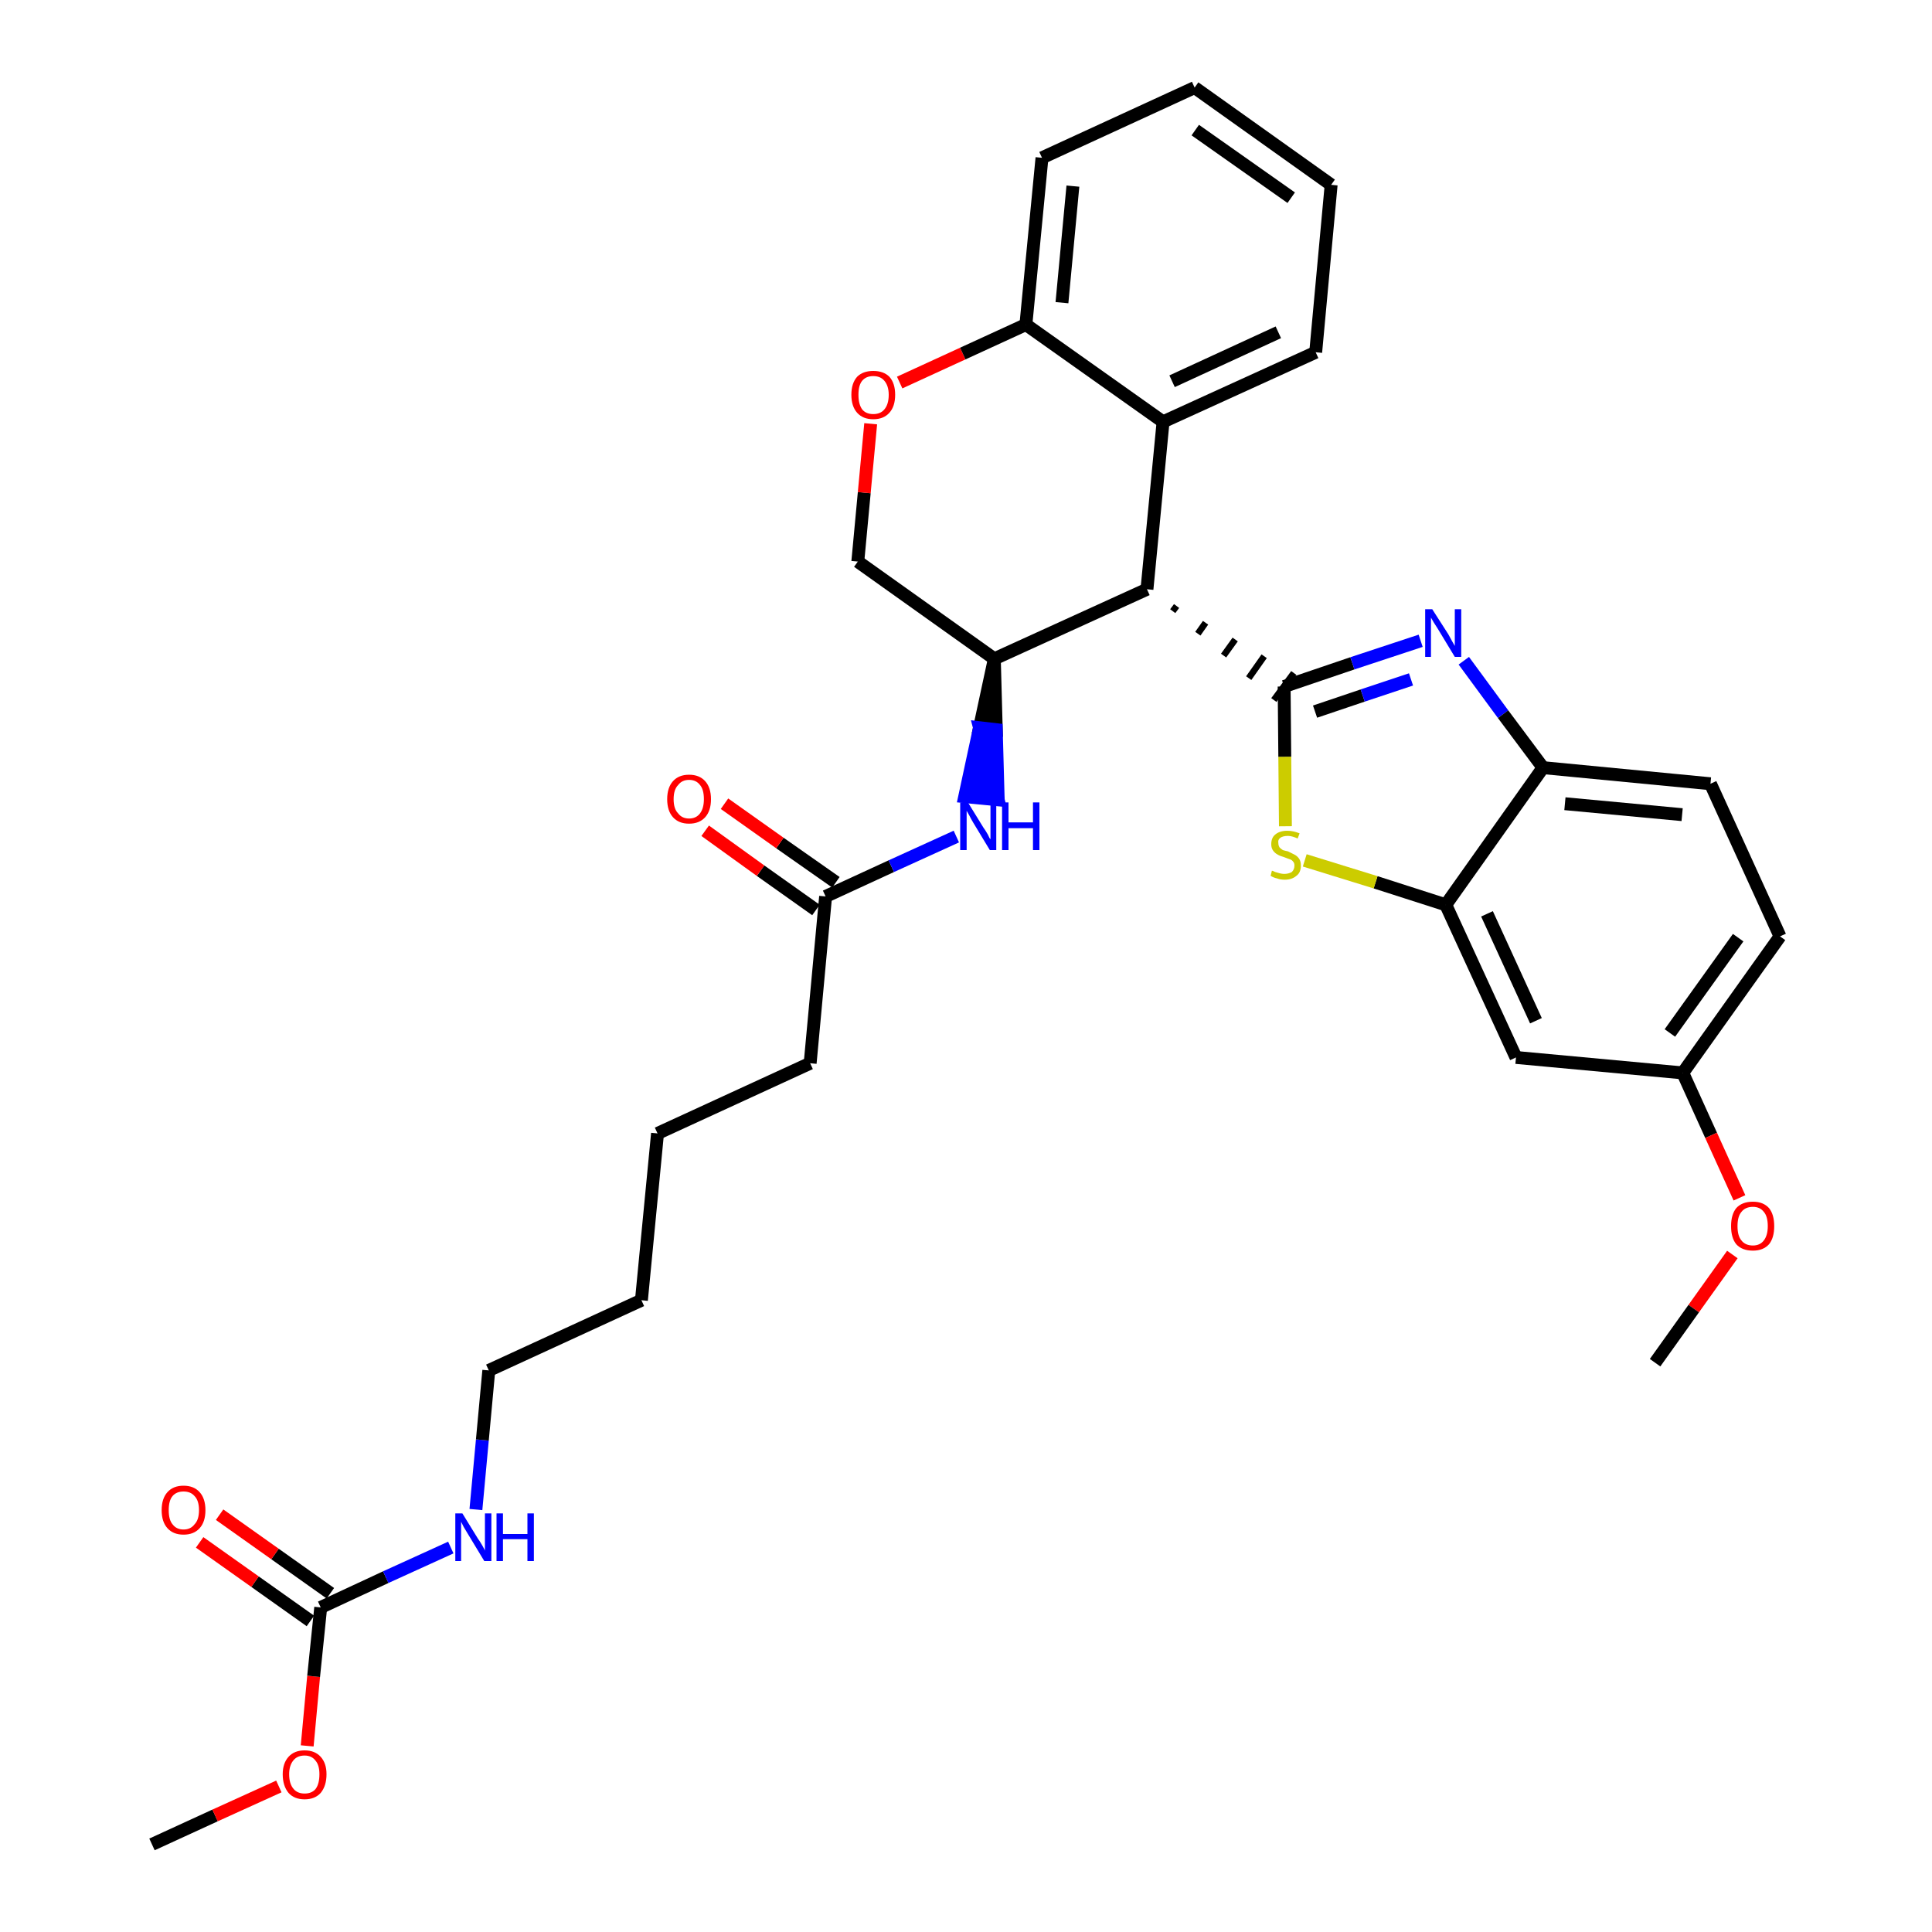 <?xml version='1.0' encoding='iso-8859-1'?>
<svg version='1.1' baseProfile='full'
              xmlns='http://www.w3.org/2000/svg'
                      xmlns:rdkit='http://www.rdkit.org/xml'
                      xmlns:xlink='http://www.w3.org/1999/xlink'
                  xml:space='preserve'
width='300px' height='300px' viewBox='0 0 300 300'>
<!-- END OF HEADER -->
<path class='bond-0 atom-0 atom-1' d='M 23.6,286.4 L 33.4,281.9' style='fill:none;fill-rule:evenodd;stroke:#000000;stroke-width:2.0px;stroke-linecap:butt;stroke-linejoin:miter;stroke-opacity:1' />
<path class='bond-0 atom-0 atom-1' d='M 33.4,281.9 L 43.3,277.4' style='fill:none;fill-rule:evenodd;stroke:#FF0000;stroke-width:2.0px;stroke-linecap:butt;stroke-linejoin:miter;stroke-opacity:1' />
<path class='bond-1 atom-1 atom-2' d='M 47.7,271.1 L 48.7,260.3' style='fill:none;fill-rule:evenodd;stroke:#FF0000;stroke-width:2.0px;stroke-linecap:butt;stroke-linejoin:miter;stroke-opacity:1' />
<path class='bond-1 atom-1 atom-2' d='M 48.7,260.3 L 49.8,249.6' style='fill:none;fill-rule:evenodd;stroke:#000000;stroke-width:2.0px;stroke-linecap:butt;stroke-linejoin:miter;stroke-opacity:1' />
<path class='bond-2 atom-2 atom-3' d='M 51.3,247.4 L 42.7,241.3' style='fill:none;fill-rule:evenodd;stroke:#000000;stroke-width:2.0px;stroke-linecap:butt;stroke-linejoin:miter;stroke-opacity:1' />
<path class='bond-2 atom-2 atom-3' d='M 42.7,241.3 L 34.1,235.2' style='fill:none;fill-rule:evenodd;stroke:#FF0000;stroke-width:2.0px;stroke-linecap:butt;stroke-linejoin:miter;stroke-opacity:1' />
<path class='bond-2 atom-2 atom-3' d='M 48.2,251.7 L 39.6,245.6' style='fill:none;fill-rule:evenodd;stroke:#000000;stroke-width:2.0px;stroke-linecap:butt;stroke-linejoin:miter;stroke-opacity:1' />
<path class='bond-2 atom-2 atom-3' d='M 39.6,245.6 L 31.0,239.5' style='fill:none;fill-rule:evenodd;stroke:#FF0000;stroke-width:2.0px;stroke-linecap:butt;stroke-linejoin:miter;stroke-opacity:1' />
<path class='bond-3 atom-2 atom-4' d='M 49.8,249.6 L 59.9,244.9' style='fill:none;fill-rule:evenodd;stroke:#000000;stroke-width:2.0px;stroke-linecap:butt;stroke-linejoin:miter;stroke-opacity:1' />
<path class='bond-3 atom-2 atom-4' d='M 59.9,244.9 L 70.0,240.3' style='fill:none;fill-rule:evenodd;stroke:#0000FF;stroke-width:2.0px;stroke-linecap:butt;stroke-linejoin:miter;stroke-opacity:1' />
<path class='bond-4 atom-4 atom-5' d='M 73.9,234.4 L 74.9,223.6' style='fill:none;fill-rule:evenodd;stroke:#0000FF;stroke-width:2.0px;stroke-linecap:butt;stroke-linejoin:miter;stroke-opacity:1' />
<path class='bond-4 atom-4 atom-5' d='M 74.9,223.6 L 75.9,212.8' style='fill:none;fill-rule:evenodd;stroke:#000000;stroke-width:2.0px;stroke-linecap:butt;stroke-linejoin:miter;stroke-opacity:1' />
<path class='bond-5 atom-5 atom-6' d='M 75.9,212.8 L 99.6,201.9' style='fill:none;fill-rule:evenodd;stroke:#000000;stroke-width:2.0px;stroke-linecap:butt;stroke-linejoin:miter;stroke-opacity:1' />
<path class='bond-6 atom-6 atom-7' d='M 99.6,201.9 L 102.1,176.0' style='fill:none;fill-rule:evenodd;stroke:#000000;stroke-width:2.0px;stroke-linecap:butt;stroke-linejoin:miter;stroke-opacity:1' />
<path class='bond-7 atom-7 atom-8' d='M 102.1,176.0 L 125.8,165.1' style='fill:none;fill-rule:evenodd;stroke:#000000;stroke-width:2.0px;stroke-linecap:butt;stroke-linejoin:miter;stroke-opacity:1' />
<path class='bond-8 atom-8 atom-9' d='M 125.8,165.1 L 128.2,139.2' style='fill:none;fill-rule:evenodd;stroke:#000000;stroke-width:2.0px;stroke-linecap:butt;stroke-linejoin:miter;stroke-opacity:1' />
<path class='bond-9 atom-9 atom-10' d='M 129.8,137.0 L 121.1,130.9' style='fill:none;fill-rule:evenodd;stroke:#000000;stroke-width:2.0px;stroke-linecap:butt;stroke-linejoin:miter;stroke-opacity:1' />
<path class='bond-9 atom-9 atom-10' d='M 121.1,130.9 L 112.5,124.8' style='fill:none;fill-rule:evenodd;stroke:#FF0000;stroke-width:2.0px;stroke-linecap:butt;stroke-linejoin:miter;stroke-opacity:1' />
<path class='bond-9 atom-9 atom-10' d='M 126.7,141.3 L 118.1,135.2' style='fill:none;fill-rule:evenodd;stroke:#000000;stroke-width:2.0px;stroke-linecap:butt;stroke-linejoin:miter;stroke-opacity:1' />
<path class='bond-9 atom-9 atom-10' d='M 118.1,135.2 L 109.5,129.0' style='fill:none;fill-rule:evenodd;stroke:#FF0000;stroke-width:2.0px;stroke-linecap:butt;stroke-linejoin:miter;stroke-opacity:1' />
<path class='bond-10 atom-9 atom-11' d='M 128.2,139.2 L 138.4,134.5' style='fill:none;fill-rule:evenodd;stroke:#000000;stroke-width:2.0px;stroke-linecap:butt;stroke-linejoin:miter;stroke-opacity:1' />
<path class='bond-10 atom-9 atom-11' d='M 138.4,134.5 L 148.5,129.9' style='fill:none;fill-rule:evenodd;stroke:#0000FF;stroke-width:2.0px;stroke-linecap:butt;stroke-linejoin:miter;stroke-opacity:1' />
<path class='bond-11 atom-12 atom-11' d='M 154.4,102.3 L 152.1,113.0 L 154.7,113.3 Z' style='fill:#000000;fill-rule:evenodd;fill-opacity:1;stroke:#000000;stroke-width:2.0px;stroke-linecap:butt;stroke-linejoin:miter;stroke-opacity:1;' />
<path class='bond-11 atom-12 atom-11' d='M 152.1,113.0 L 155.0,124.2 L 149.8,123.7 Z' style='fill:#0000FF;fill-rule:evenodd;fill-opacity:1;stroke:#0000FF;stroke-width:2.0px;stroke-linecap:butt;stroke-linejoin:miter;stroke-opacity:1;' />
<path class='bond-11 atom-12 atom-11' d='M 152.1,113.0 L 154.7,113.3 L 155.0,124.2 Z' style='fill:#0000FF;fill-rule:evenodd;fill-opacity:1;stroke:#0000FF;stroke-width:2.0px;stroke-linecap:butt;stroke-linejoin:miter;stroke-opacity:1;' />
<path class='bond-12 atom-12 atom-13' d='M 154.4,102.3 L 133.2,87.2' style='fill:none;fill-rule:evenodd;stroke:#000000;stroke-width:2.0px;stroke-linecap:butt;stroke-linejoin:miter;stroke-opacity:1' />
<path class='bond-32 atom-21 atom-12' d='M 178.1,91.5 L 154.4,102.3' style='fill:none;fill-rule:evenodd;stroke:#000000;stroke-width:2.0px;stroke-linecap:butt;stroke-linejoin:miter;stroke-opacity:1' />
<path class='bond-13 atom-13 atom-14' d='M 133.2,87.2 L 134.2,76.5' style='fill:none;fill-rule:evenodd;stroke:#000000;stroke-width:2.0px;stroke-linecap:butt;stroke-linejoin:miter;stroke-opacity:1' />
<path class='bond-13 atom-13 atom-14' d='M 134.2,76.5 L 135.2,65.8' style='fill:none;fill-rule:evenodd;stroke:#FF0000;stroke-width:2.0px;stroke-linecap:butt;stroke-linejoin:miter;stroke-opacity:1' />
<path class='bond-14 atom-14 atom-15' d='M 139.7,59.4 L 149.5,54.9' style='fill:none;fill-rule:evenodd;stroke:#FF0000;stroke-width:2.0px;stroke-linecap:butt;stroke-linejoin:miter;stroke-opacity:1' />
<path class='bond-14 atom-14 atom-15' d='M 149.5,54.9 L 159.3,50.4' style='fill:none;fill-rule:evenodd;stroke:#000000;stroke-width:2.0px;stroke-linecap:butt;stroke-linejoin:miter;stroke-opacity:1' />
<path class='bond-15 atom-15 atom-16' d='M 159.3,50.4 L 161.8,24.5' style='fill:none;fill-rule:evenodd;stroke:#000000;stroke-width:2.0px;stroke-linecap:butt;stroke-linejoin:miter;stroke-opacity:1' />
<path class='bond-15 atom-15 atom-16' d='M 164.9,47.0 L 166.6,28.9' style='fill:none;fill-rule:evenodd;stroke:#000000;stroke-width:2.0px;stroke-linecap:butt;stroke-linejoin:miter;stroke-opacity:1' />
<path class='bond-34 atom-20 atom-15' d='M 180.6,65.5 L 159.3,50.4' style='fill:none;fill-rule:evenodd;stroke:#000000;stroke-width:2.0px;stroke-linecap:butt;stroke-linejoin:miter;stroke-opacity:1' />
<path class='bond-16 atom-16 atom-17' d='M 161.8,24.5 L 185.5,13.6' style='fill:none;fill-rule:evenodd;stroke:#000000;stroke-width:2.0px;stroke-linecap:butt;stroke-linejoin:miter;stroke-opacity:1' />
<path class='bond-17 atom-17 atom-18' d='M 185.5,13.6 L 206.7,28.7' style='fill:none;fill-rule:evenodd;stroke:#000000;stroke-width:2.0px;stroke-linecap:butt;stroke-linejoin:miter;stroke-opacity:1' />
<path class='bond-17 atom-17 atom-18' d='M 185.6,20.2 L 200.5,30.7' style='fill:none;fill-rule:evenodd;stroke:#000000;stroke-width:2.0px;stroke-linecap:butt;stroke-linejoin:miter;stroke-opacity:1' />
<path class='bond-18 atom-18 atom-19' d='M 206.7,28.7 L 204.3,54.7' style='fill:none;fill-rule:evenodd;stroke:#000000;stroke-width:2.0px;stroke-linecap:butt;stroke-linejoin:miter;stroke-opacity:1' />
<path class='bond-19 atom-19 atom-20' d='M 204.3,54.7 L 180.6,65.5' style='fill:none;fill-rule:evenodd;stroke:#000000;stroke-width:2.0px;stroke-linecap:butt;stroke-linejoin:miter;stroke-opacity:1' />
<path class='bond-19 atom-19 atom-20' d='M 198.5,51.6 L 182.0,59.2' style='fill:none;fill-rule:evenodd;stroke:#000000;stroke-width:2.0px;stroke-linecap:butt;stroke-linejoin:miter;stroke-opacity:1' />
<path class='bond-20 atom-20 atom-21' d='M 180.6,65.5 L 178.1,91.5' style='fill:none;fill-rule:evenodd;stroke:#000000;stroke-width:2.0px;stroke-linecap:butt;stroke-linejoin:miter;stroke-opacity:1' />
<path class='bond-21 atom-21 atom-22' d='M 182.1,94.9 L 182.7,94.1' style='fill:none;fill-rule:evenodd;stroke:#000000;stroke-width:1.0px;stroke-linecap:butt;stroke-linejoin:miter;stroke-opacity:1' />
<path class='bond-21 atom-21 atom-22' d='M 186.0,98.4 L 187.2,96.7' style='fill:none;fill-rule:evenodd;stroke:#000000;stroke-width:1.0px;stroke-linecap:butt;stroke-linejoin:miter;stroke-opacity:1' />
<path class='bond-21 atom-21 atom-22' d='M 190.0,101.8 L 191.8,99.3' style='fill:none;fill-rule:evenodd;stroke:#000000;stroke-width:1.0px;stroke-linecap:butt;stroke-linejoin:miter;stroke-opacity:1' />
<path class='bond-21 atom-21 atom-22' d='M 193.9,105.3 L 196.3,101.9' style='fill:none;fill-rule:evenodd;stroke:#000000;stroke-width:1.0px;stroke-linecap:butt;stroke-linejoin:miter;stroke-opacity:1' />
<path class='bond-21 atom-21 atom-22' d='M 197.8,108.7 L 200.9,104.5' style='fill:none;fill-rule:evenodd;stroke:#000000;stroke-width:1.0px;stroke-linecap:butt;stroke-linejoin:miter;stroke-opacity:1' />
<path class='bond-22 atom-22 atom-23' d='M 199.4,106.6 L 210.0,103.0' style='fill:none;fill-rule:evenodd;stroke:#000000;stroke-width:2.0px;stroke-linecap:butt;stroke-linejoin:miter;stroke-opacity:1' />
<path class='bond-22 atom-22 atom-23' d='M 210.0,103.0 L 220.6,99.5' style='fill:none;fill-rule:evenodd;stroke:#0000FF;stroke-width:2.0px;stroke-linecap:butt;stroke-linejoin:miter;stroke-opacity:1' />
<path class='bond-22 atom-22 atom-23' d='M 204.2,110.5 L 211.6,108.0' style='fill:none;fill-rule:evenodd;stroke:#000000;stroke-width:2.0px;stroke-linecap:butt;stroke-linejoin:miter;stroke-opacity:1' />
<path class='bond-22 atom-22 atom-23' d='M 211.6,108.0 L 219.1,105.5' style='fill:none;fill-rule:evenodd;stroke:#0000FF;stroke-width:2.0px;stroke-linecap:butt;stroke-linejoin:miter;stroke-opacity:1' />
<path class='bond-33 atom-32 atom-22' d='M 199.6,128.3 L 199.5,117.5' style='fill:none;fill-rule:evenodd;stroke:#CCCC00;stroke-width:2.0px;stroke-linecap:butt;stroke-linejoin:miter;stroke-opacity:1' />
<path class='bond-33 atom-32 atom-22' d='M 199.5,117.5 L 199.4,106.6' style='fill:none;fill-rule:evenodd;stroke:#000000;stroke-width:2.0px;stroke-linecap:butt;stroke-linejoin:miter;stroke-opacity:1' />
<path class='bond-23 atom-23 atom-24' d='M 227.3,102.6 L 233.4,110.9' style='fill:none;fill-rule:evenodd;stroke:#0000FF;stroke-width:2.0px;stroke-linecap:butt;stroke-linejoin:miter;stroke-opacity:1' />
<path class='bond-23 atom-23 atom-24' d='M 233.4,110.9 L 239.6,119.2' style='fill:none;fill-rule:evenodd;stroke:#000000;stroke-width:2.0px;stroke-linecap:butt;stroke-linejoin:miter;stroke-opacity:1' />
<path class='bond-24 atom-24 atom-25' d='M 239.6,119.2 L 265.6,121.7' style='fill:none;fill-rule:evenodd;stroke:#000000;stroke-width:2.0px;stroke-linecap:butt;stroke-linejoin:miter;stroke-opacity:1' />
<path class='bond-24 atom-24 atom-25' d='M 243.0,124.8 L 261.2,126.5' style='fill:none;fill-rule:evenodd;stroke:#000000;stroke-width:2.0px;stroke-linecap:butt;stroke-linejoin:miter;stroke-opacity:1' />
<path class='bond-35 atom-31 atom-24' d='M 224.5,140.5 L 239.6,119.2' style='fill:none;fill-rule:evenodd;stroke:#000000;stroke-width:2.0px;stroke-linecap:butt;stroke-linejoin:miter;stroke-opacity:1' />
<path class='bond-25 atom-25 atom-26' d='M 265.6,121.7 L 276.4,145.4' style='fill:none;fill-rule:evenodd;stroke:#000000;stroke-width:2.0px;stroke-linecap:butt;stroke-linejoin:miter;stroke-opacity:1' />
<path class='bond-26 atom-26 atom-27' d='M 276.4,145.4 L 261.3,166.6' style='fill:none;fill-rule:evenodd;stroke:#000000;stroke-width:2.0px;stroke-linecap:butt;stroke-linejoin:miter;stroke-opacity:1' />
<path class='bond-26 atom-26 atom-27' d='M 269.9,145.6 L 259.3,160.4' style='fill:none;fill-rule:evenodd;stroke:#000000;stroke-width:2.0px;stroke-linecap:butt;stroke-linejoin:miter;stroke-opacity:1' />
<path class='bond-27 atom-27 atom-28' d='M 261.3,166.6 L 265.7,176.3' style='fill:none;fill-rule:evenodd;stroke:#000000;stroke-width:2.0px;stroke-linecap:butt;stroke-linejoin:miter;stroke-opacity:1' />
<path class='bond-27 atom-27 atom-28' d='M 265.7,176.3 L 270.1,186.0' style='fill:none;fill-rule:evenodd;stroke:#FF0000;stroke-width:2.0px;stroke-linecap:butt;stroke-linejoin:miter;stroke-opacity:1' />
<path class='bond-29 atom-27 atom-30' d='M 261.3,166.6 L 235.4,164.2' style='fill:none;fill-rule:evenodd;stroke:#000000;stroke-width:2.0px;stroke-linecap:butt;stroke-linejoin:miter;stroke-opacity:1' />
<path class='bond-28 atom-28 atom-29' d='M 269.0,194.8 L 263.0,203.2' style='fill:none;fill-rule:evenodd;stroke:#FF0000;stroke-width:2.0px;stroke-linecap:butt;stroke-linejoin:miter;stroke-opacity:1' />
<path class='bond-28 atom-28 atom-29' d='M 263.0,203.2 L 257.0,211.6' style='fill:none;fill-rule:evenodd;stroke:#000000;stroke-width:2.0px;stroke-linecap:butt;stroke-linejoin:miter;stroke-opacity:1' />
<path class='bond-30 atom-30 atom-31' d='M 235.4,164.2 L 224.5,140.5' style='fill:none;fill-rule:evenodd;stroke:#000000;stroke-width:2.0px;stroke-linecap:butt;stroke-linejoin:miter;stroke-opacity:1' />
<path class='bond-30 atom-30 atom-31' d='M 238.5,158.5 L 230.9,141.9' style='fill:none;fill-rule:evenodd;stroke:#000000;stroke-width:2.0px;stroke-linecap:butt;stroke-linejoin:miter;stroke-opacity:1' />
<path class='bond-31 atom-31 atom-32' d='M 224.5,140.5 L 213.6,137.0' style='fill:none;fill-rule:evenodd;stroke:#000000;stroke-width:2.0px;stroke-linecap:butt;stroke-linejoin:miter;stroke-opacity:1' />
<path class='bond-31 atom-31 atom-32' d='M 213.6,137.0 L 202.6,133.6' style='fill:none;fill-rule:evenodd;stroke:#CCCC00;stroke-width:2.0px;stroke-linecap:butt;stroke-linejoin:miter;stroke-opacity:1' />
<path  class='atom-1' d='M 43.9 275.5
Q 43.9 273.8, 44.8 272.8
Q 45.7 271.8, 47.3 271.8
Q 48.9 271.8, 49.8 272.8
Q 50.7 273.8, 50.7 275.5
Q 50.7 277.3, 49.8 278.4
Q 48.9 279.4, 47.3 279.4
Q 45.7 279.4, 44.8 278.4
Q 43.9 277.3, 43.9 275.5
M 47.3 278.5
Q 48.4 278.5, 49.0 277.8
Q 49.6 277.0, 49.6 275.5
Q 49.6 274.1, 49.0 273.4
Q 48.4 272.6, 47.3 272.6
Q 46.2 272.6, 45.6 273.3
Q 44.9 274.1, 44.9 275.5
Q 44.9 277.0, 45.6 277.8
Q 46.2 278.5, 47.3 278.5
' fill='#FF0000'/>
<path  class='atom-3' d='M 25.1 234.5
Q 25.1 232.7, 26.0 231.7
Q 26.9 230.7, 28.5 230.7
Q 30.1 230.7, 31.0 231.7
Q 31.9 232.7, 31.9 234.5
Q 31.9 236.3, 31.0 237.3
Q 30.1 238.3, 28.5 238.3
Q 26.9 238.3, 26.0 237.3
Q 25.1 236.3, 25.1 234.5
M 28.5 237.5
Q 29.6 237.5, 30.2 236.7
Q 30.9 236.0, 30.9 234.5
Q 30.9 233.0, 30.2 232.3
Q 29.6 231.6, 28.5 231.6
Q 27.4 231.6, 26.8 232.3
Q 26.2 233.0, 26.2 234.5
Q 26.2 236.0, 26.8 236.7
Q 27.4 237.5, 28.5 237.5
' fill='#FF0000'/>
<path  class='atom-4' d='M 71.8 235.0
L 74.2 238.9
Q 74.5 239.3, 74.9 240.0
Q 75.3 240.7, 75.3 240.8
L 75.3 235.0
L 76.3 235.0
L 76.3 242.4
L 75.2 242.4
L 72.6 238.1
Q 72.3 237.6, 72.0 237.1
Q 71.7 236.5, 71.6 236.3
L 71.6 242.4
L 70.7 242.4
L 70.7 235.0
L 71.8 235.0
' fill='#0000FF'/>
<path  class='atom-4' d='M 77.1 235.0
L 78.1 235.0
L 78.1 238.2
L 81.9 238.2
L 81.9 235.0
L 82.9 235.0
L 82.9 242.4
L 81.9 242.4
L 81.9 239.0
L 78.1 239.0
L 78.1 242.4
L 77.1 242.4
L 77.1 235.0
' fill='#0000FF'/>
<path  class='atom-10' d='M 103.6 124.1
Q 103.6 122.3, 104.5 121.3
Q 105.4 120.3, 107.0 120.3
Q 108.6 120.3, 109.5 121.3
Q 110.4 122.3, 110.4 124.1
Q 110.4 125.9, 109.5 126.9
Q 108.6 127.9, 107.0 127.9
Q 105.4 127.9, 104.5 126.9
Q 103.6 125.9, 103.6 124.1
M 107.0 127.1
Q 108.1 127.1, 108.7 126.3
Q 109.3 125.5, 109.3 124.1
Q 109.3 122.6, 108.7 121.9
Q 108.1 121.1, 107.0 121.1
Q 105.9 121.1, 105.3 121.9
Q 104.6 122.6, 104.6 124.1
Q 104.6 125.6, 105.3 126.3
Q 105.9 127.1, 107.0 127.1
' fill='#FF0000'/>
<path  class='atom-11' d='M 150.3 124.6
L 152.7 128.5
Q 153.0 128.9, 153.4 129.6
Q 153.7 130.3, 153.8 130.3
L 153.8 124.6
L 154.7 124.6
L 154.7 132.0
L 153.7 132.0
L 151.1 127.7
Q 150.8 127.2, 150.5 126.6
Q 150.2 126.1, 150.1 125.9
L 150.1 132.0
L 149.1 132.0
L 149.1 124.6
L 150.3 124.6
' fill='#0000FF'/>
<path  class='atom-11' d='M 155.6 124.6
L 156.6 124.6
L 156.6 127.7
L 160.4 127.7
L 160.4 124.6
L 161.4 124.6
L 161.4 132.0
L 160.4 132.0
L 160.4 128.6
L 156.6 128.6
L 156.6 132.0
L 155.6 132.0
L 155.6 124.6
' fill='#0000FF'/>
<path  class='atom-14' d='M 132.2 61.3
Q 132.2 59.5, 133.1 58.5
Q 134.0 57.6, 135.6 57.6
Q 137.2 57.6, 138.1 58.5
Q 139.0 59.5, 139.0 61.3
Q 139.0 63.1, 138.1 64.1
Q 137.2 65.1, 135.6 65.1
Q 134.0 65.1, 133.1 64.1
Q 132.2 63.1, 132.2 61.3
M 135.6 64.3
Q 136.7 64.3, 137.3 63.6
Q 138.0 62.8, 138.0 61.3
Q 138.0 59.9, 137.3 59.1
Q 136.7 58.4, 135.6 58.4
Q 134.5 58.4, 133.9 59.1
Q 133.3 59.8, 133.3 61.3
Q 133.3 62.8, 133.9 63.6
Q 134.5 64.3, 135.6 64.3
' fill='#FF0000'/>
<path  class='atom-23' d='M 222.4 94.6
L 224.9 98.5
Q 225.1 98.9, 225.5 99.6
Q 225.9 100.3, 225.9 100.3
L 225.9 94.6
L 226.9 94.6
L 226.9 102.0
L 225.9 102.0
L 223.3 97.7
Q 223.0 97.2, 222.6 96.6
Q 222.3 96.1, 222.2 95.9
L 222.2 102.0
L 221.3 102.0
L 221.3 94.6
L 222.4 94.6
' fill='#0000FF'/>
<path  class='atom-28' d='M 268.8 190.4
Q 268.8 188.6, 269.6 187.6
Q 270.5 186.6, 272.2 186.6
Q 273.8 186.6, 274.7 187.6
Q 275.5 188.6, 275.5 190.4
Q 275.5 192.2, 274.7 193.2
Q 273.8 194.2, 272.2 194.2
Q 270.5 194.2, 269.6 193.2
Q 268.8 192.2, 268.8 190.4
M 272.2 193.4
Q 273.3 193.4, 273.9 192.6
Q 274.5 191.8, 274.5 190.4
Q 274.5 188.9, 273.9 188.2
Q 273.3 187.4, 272.2 187.4
Q 271.0 187.4, 270.4 188.2
Q 269.8 188.9, 269.8 190.4
Q 269.8 191.9, 270.4 192.6
Q 271.0 193.4, 272.2 193.4
' fill='#FF0000'/>
<path  class='atom-32' d='M 197.5 135.2
Q 197.6 135.2, 198.0 135.4
Q 198.3 135.5, 198.7 135.6
Q 199.1 135.7, 199.4 135.7
Q 200.1 135.7, 200.6 135.4
Q 201.0 135.0, 201.0 134.4
Q 201.0 134.0, 200.8 133.8
Q 200.6 133.5, 200.2 133.4
Q 199.9 133.3, 199.4 133.1
Q 198.7 132.9, 198.4 132.7
Q 198.0 132.5, 197.7 132.1
Q 197.4 131.7, 197.4 131.1
Q 197.4 130.1, 198.0 129.6
Q 198.7 129.0, 199.9 129.0
Q 200.8 129.0, 201.8 129.4
L 201.5 130.2
Q 200.6 129.8, 200.0 129.8
Q 199.2 129.8, 198.8 130.1
Q 198.4 130.4, 198.5 130.9
Q 198.5 131.3, 198.7 131.6
Q 198.9 131.8, 199.2 132.0
Q 199.5 132.1, 200.0 132.2
Q 200.6 132.5, 201.0 132.7
Q 201.4 132.9, 201.7 133.3
Q 202.0 133.7, 202.0 134.4
Q 202.0 135.5, 201.3 136.0
Q 200.6 136.6, 199.5 136.6
Q 198.8 136.6, 198.3 136.4
Q 197.8 136.3, 197.3 136.0
L 197.5 135.2
' fill='#CCCC00'/>
</svg>
